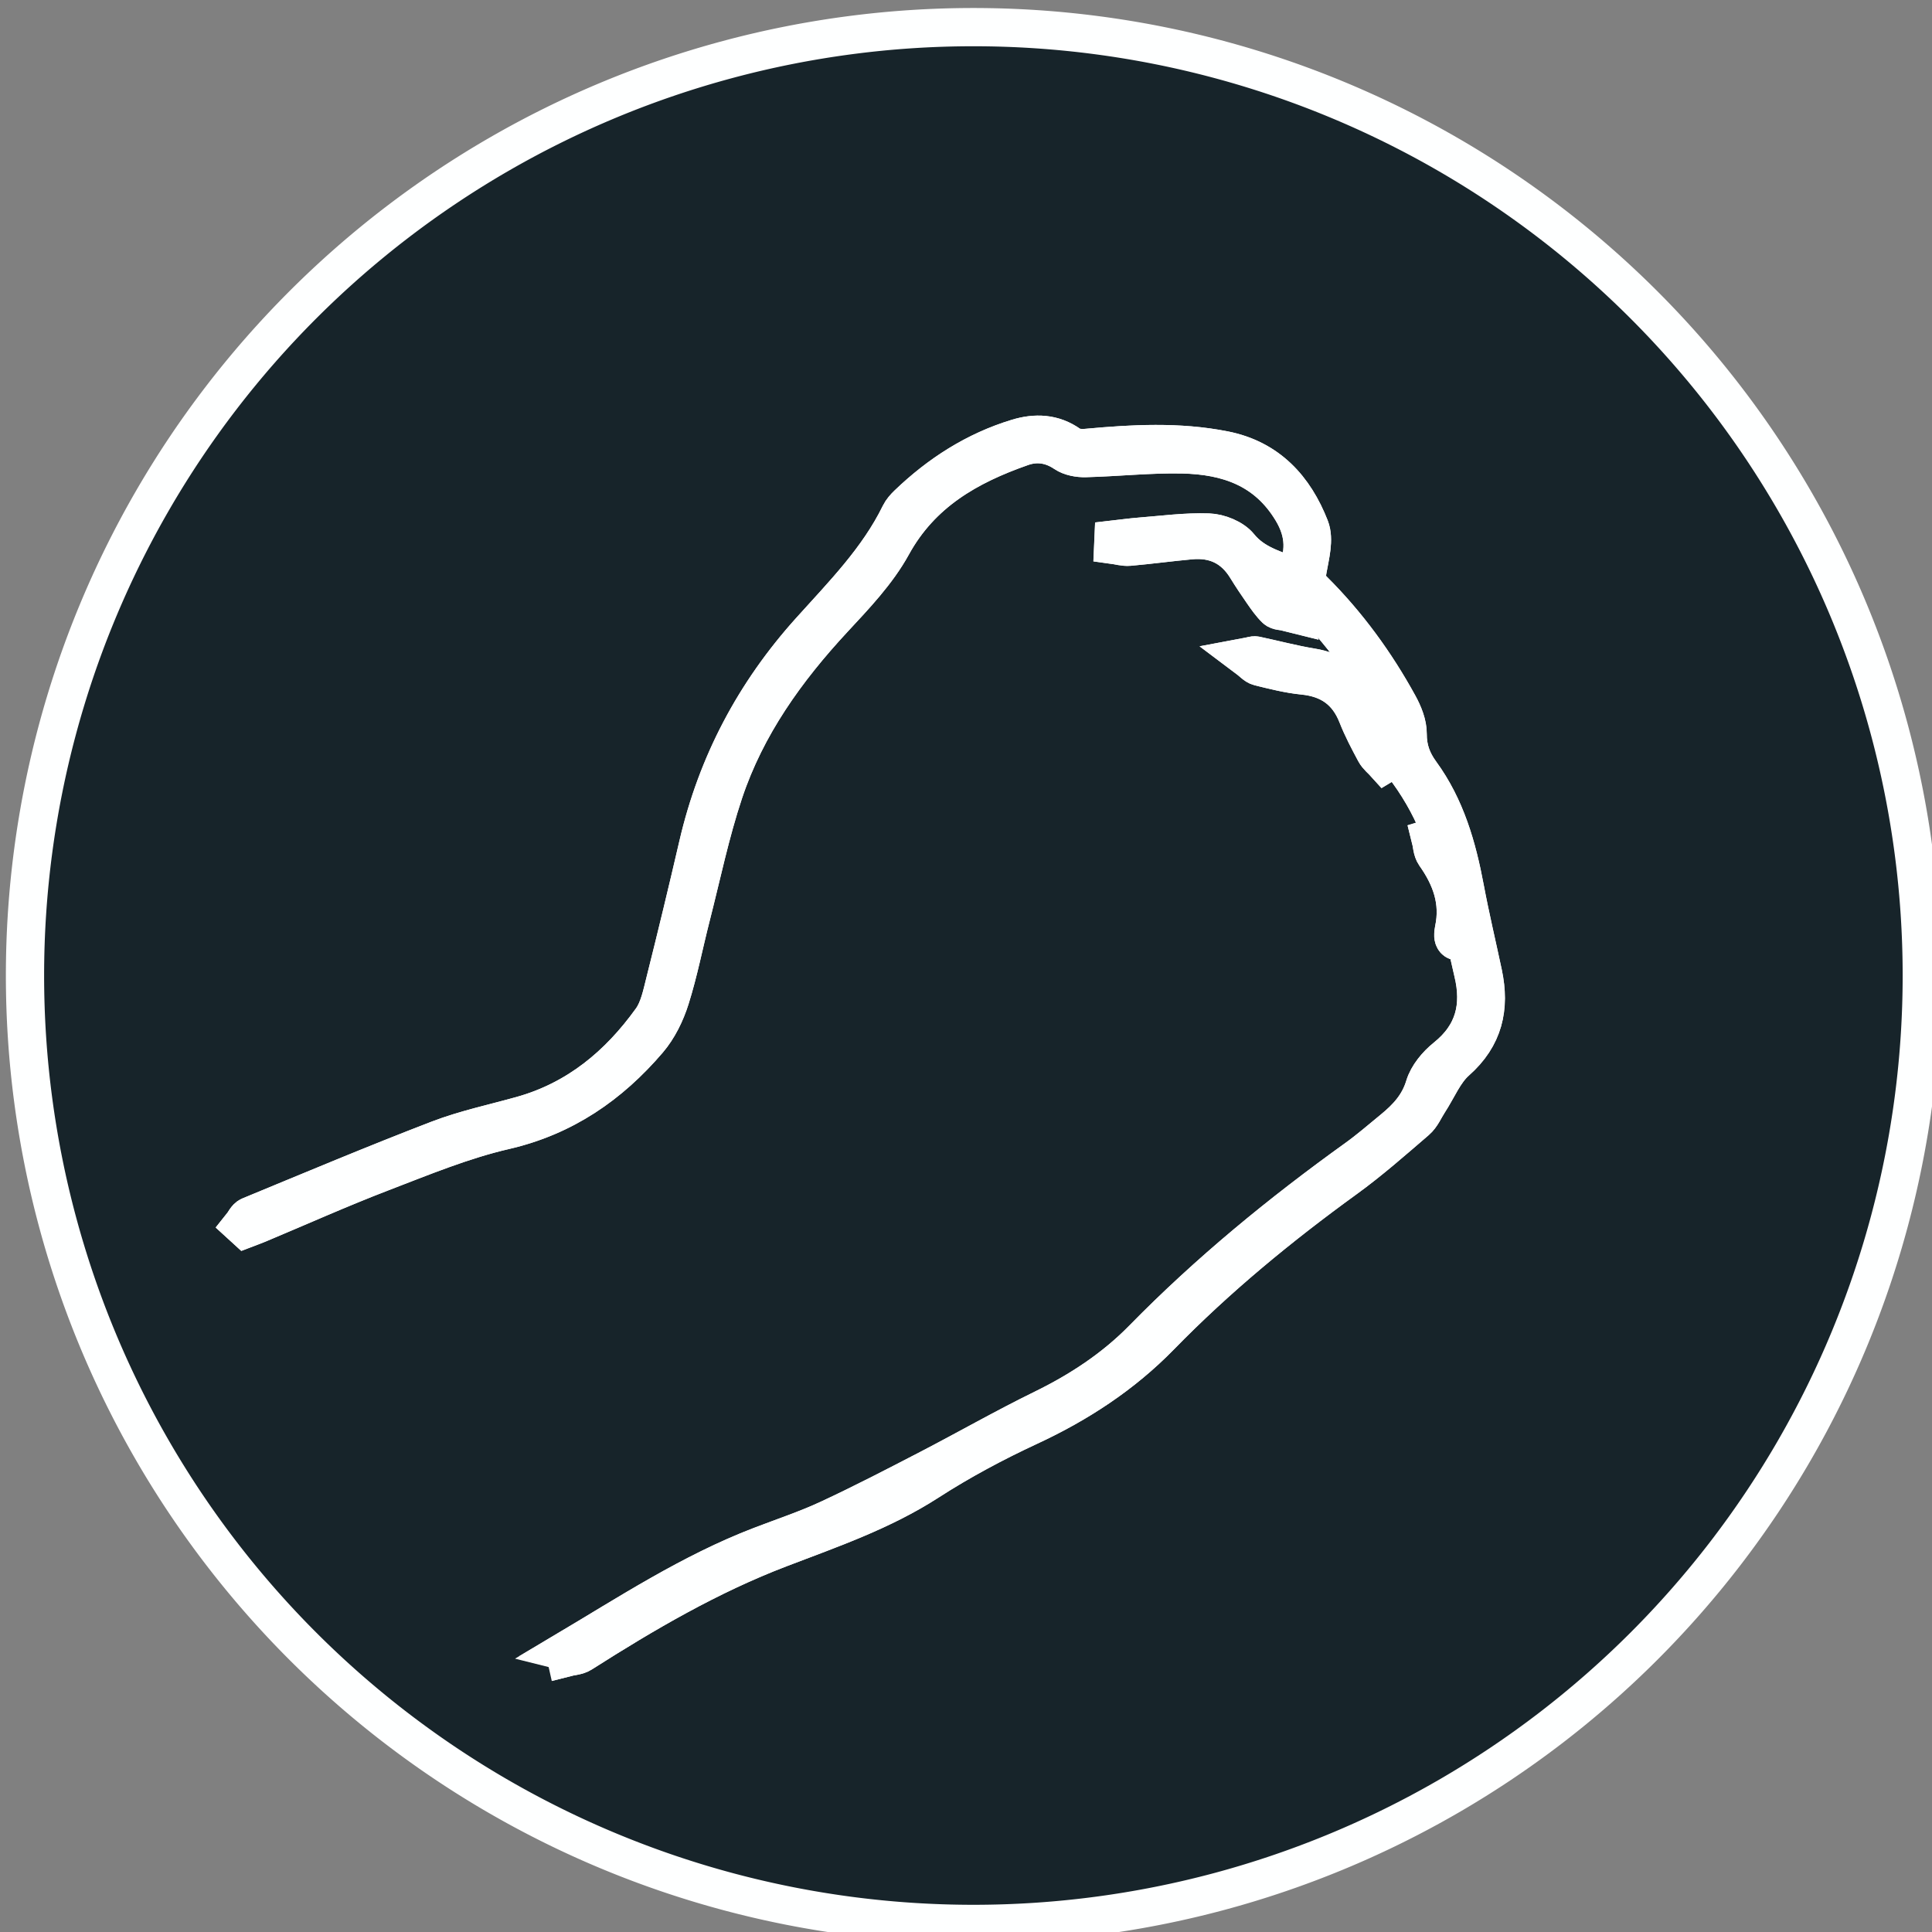 <?xml version="1.0" encoding="UTF-8" standalone="no"?>
<!-- Created with Inkscape (http://www.inkscape.org/) -->

<svg
   xmlns:dc="http://purl.org/dc/elements/1.1/"
   xmlns:cc="http://creativecommons.org/ns#"
   xmlns:rdf="http://www.w3.org/1999/02/22-rdf-syntax-ns#"
   xmlns:svg="http://www.w3.org/2000/svg"
   xmlns="http://www.w3.org/2000/svg"
   xmlns:sodipodi="http://sodipodi.sourceforge.net/DTD/sodipodi-0.dtd"
   xmlns:inkscape="http://www.inkscape.org/namespaces/inkscape"
   width="33.47mm"
   height="33.47mm"
   viewBox="0 0 33.47 33.47"
   version="1.1"
   id="svg299"
   inkscape:version="0.92.3 (2405546, 2018-03-11)"
   sodipodi:docname="rock_player.svg">
  <rect x="0" y="0" width="33.47" height="33.47" fill="#808080" stroke="none"/>
  <defs
     id="defs293" />
  <sodipodi:namedview
     id="base"
     pagecolor="#feffff"
     bordercolor="#17242A"
     borderopacity="1.0"
     inkscape:pageopacity="0.0"
     inkscape:pageshadow="2"
     inkscape:zoom="0.35"
     inkscape:cx="-508.17857"
     inkscape:cy="363.25001"
     inkscape:document-units="mm"
     inkscape:current-layer="layer1"
     showgrid="false"
     fit-margin-top="0"
     fit-margin-left="0"
     fit-margin-right="0"
     fit-margin-bottom="0"
     inkscape:window-width="1366"
     inkscape:window-height="706"
     inkscape:window-x="-8"
     inkscape:window-y="-8"
     inkscape:window-maximized="1" />
  <g
     inkscape:label="Layer 1"
     inkscape:groupmode="layer"
     id="layer1"
     transform="translate(-240.289,-211.473)">
    <g
       style="fill:none;stroke:#feffff;stroke-width:2.5"
       id="g270"
       transform="matrix(0.265,0,0,0.265,175.797,123.698)">
      <path
         inkscape:connector-curvature="0"
         id="path264"
         d="m 369,395 a 62,62 0 0 1 -62,62 62,62 0 0 1 -62,-62 62,62 0 0 1 62,-62 62,62 0 0 1 62,62 z"
         style="fill:#17242a" />
      <path
         inkscape:connector-curvature="0"
         id="path266"
         d="m 280.285,439.183 c 0.03,0.134 0.06,0.269 0.09,0.403 0.339,-0.088 0.728,-0.097 1.009,-0.275 4.139,-2.636 8.358,-5.103 12.967,-6.862 3.311,-1.265 6.666,-2.418 9.691,-4.369 2.101,-1.355 4.33,-2.547 6.599,-3.601 3.21,-1.491 6.107,-3.383 8.576,-5.913 3.716,-3.808 7.806,-7.168 12.109,-10.287 1.609,-1.166 3.107,-2.489 4.617,-3.787 0.353,-0.302 0.546,-0.789 0.81,-1.193 0.592,-0.909 1.021,-2.001 1.805,-2.692 1.81,-1.599 2.23,-3.497 1.759,-5.729 -0.393,-1.855 -0.835,-3.702 -1.184,-5.565 -0.505,-2.705 -1.249,-5.311 -2.896,-7.567 -0.561,-0.769 -0.855,-1.555 -0.85,-2.537 0.005,-0.634 -0.273,-1.322 -0.589,-1.897 -1.51,-2.754 -3.35,-5.279 -5.578,-7.497 -0.438,-0.437 -0.472,-0.779 -0.372,-1.347 0.16,-0.912 0.456,-1.976 0.148,-2.761 -1.003,-2.561 -2.718,-4.478 -5.606,-5.05 -2.987,-0.591 -5.975,-0.425 -8.973,-0.149 -0.368,0.034 -0.838,0.008 -1.116,-0.192 -1.081,-0.776 -2.255,-0.806 -3.428,-0.449 -2.746,0.834 -5.104,2.35 -7.167,4.332 -0.196,0.189 -0.391,0.407 -0.509,0.648 -1.438,2.941 -3.719,5.24 -5.866,7.627 -3.646,4.051 -6.103,8.694 -7.333,14.001 -0.691,2.982 -1.408,5.958 -2.154,8.927 -0.215,0.854 -0.397,1.795 -0.893,2.483 -2.141,2.98 -4.857,5.244 -8.476,6.258 -1.824,0.512 -3.696,0.905 -5.458,1.582 -4.142,1.591 -8.233,3.313 -12.335,5.007 -0.217,0.09 -0.342,0.403 -0.51,0.612 0.08,0.073 0.159,0.146 0.238,0.218 0.279,-0.107 0.562,-0.207 0.837,-0.322 2.683,-1.124 5.338,-2.316 8.051,-3.358 2.652,-1.018 5.307,-2.12 8.06,-2.756 3.875,-0.895 6.882,-2.975 9.384,-5.901 0.652,-0.764 1.134,-1.753 1.438,-2.719 0.552,-1.747 0.899,-3.559 1.354,-5.338 0.697,-2.726 1.267,-5.495 2.156,-8.157 1.451,-4.34 4.064,-7.991 7.166,-11.332 1.393,-1.499 2.856,-3.03 3.829,-4.8 1.907,-3.47 4.975,-5.204 8.482,-6.432 0.954,-0.334 1.909,-0.21 2.807,0.396 0.365,0.247 0.904,0.345 1.359,0.332 2.111,-0.056 4.223,-0.287 6.329,-0.242 2.938,0.063 5.502,0.921 7.166,3.679 0.902,1.496 0.879,2.852 0.176,4.362 -1.303,-0.526 -2.649,-0.834 -3.62,-2.029 -0.421,-0.52 -1.319,-0.879 -2.016,-0.903 -1.488,-0.052 -2.985,0.154 -4.478,0.27 -0.58,0.045 -1.156,0.129 -1.734,0.194 -0.005,0.112 -0.009,0.224 -0.014,0.336 0.348,0.047 0.7,0.157 1.041,0.128 1.342,-0.119 2.678,-0.301 4.02,-0.424 1.575,-0.144 2.81,0.438 3.65,1.809 0.337,0.548 0.694,1.083 1.062,1.61 0.262,0.376 0.526,0.761 0.853,1.076 0.15,0.145 0.453,0.13 0.687,0.188 -0.082,-0.197 -0.132,-0.416 -0.251,-0.588 -0.361,-0.522 -0.749,-1.027 -1.127,-1.539 0.068,-0.076 0.137,-0.153 0.205,-0.229 0.824,0.441 1.804,0.724 2.443,1.353 2.285,2.243 4.165,4.82 5.652,7.662 0.262,0.5 0.313,1.109 0.462,1.668 -0.126,0.069 -0.252,0.14 -0.377,0.209 -0.684,-0.821 -1.517,-1.562 -2.016,-2.481 -0.755,-1.393 -1.797,-2.171 -3.341,-2.423 -1.232,-0.202 -2.444,-0.527 -3.668,-0.786 -0.103,-0.022 -0.222,0.035 -0.623,0.11 0.413,0.309 0.617,0.567 0.869,0.629 0.949,0.232 1.906,0.479 2.875,0.575 1.731,0.171 2.9,0.988 3.542,2.618 0.324,0.823 0.741,1.613 1.161,2.395 0.152,0.283 0.434,0.497 0.655,0.743 0.085,-0.052 0.17,-0.104 0.254,-0.154 -0.146,-0.375 -0.291,-0.749 -0.46,-1.181 1.78,1.413 3.998,5.225 4.074,7.05 -0.226,-0.365 -0.398,-0.645 -0.572,-0.925 -0.107,0.033 -0.215,0.066 -0.323,0.099 0.092,0.36 0.091,0.786 0.291,1.07 1.052,1.488 1.628,3.064 1.229,4.916 -0.119,0.549 0.019,0.991 0.773,0.6 0.173,0.778 0.314,1.468 0.48,2.15 0.54,2.224 0.09,4.092 -1.774,5.586 -0.598,0.479 -1.182,1.177 -1.396,1.888 -0.373,1.235 -1.149,2.062 -2.081,2.824 -0.783,0.641 -1.548,1.307 -2.368,1.896 -4.964,3.565 -9.674,7.424 -13.959,11.797 -1.877,1.916 -4.098,3.379 -6.521,4.565 -2.525,1.235 -4.971,2.635 -7.468,3.93 -2.169,1.124 -4.338,2.251 -6.552,3.28 -1.44,0.67 -2.958,1.173 -4.444,1.743 -4.567,1.751 -8.638,4.422 -12.814,6.904 z" />
      <path
         inkscape:connector-curvature="0"
         id="path268"
         d="m 280.285,439.183 c 4.176,-2.481 8.247,-5.152 12.819,-6.908 1.486,-0.57 3.004,-1.073 4.444,-1.743 2.214,-1.029 4.383,-2.156 6.552,-3.28 2.497,-1.295 4.942,-2.694 7.468,-3.93 2.423,-1.187 4.644,-2.649 6.521,-4.565 4.285,-4.373 8.995,-8.231 13.959,-11.797 0.82,-0.59 1.585,-1.256 2.368,-1.896 0.932,-0.762 1.708,-1.589 2.081,-2.824 0.215,-0.711 0.799,-1.409 1.396,-1.888 1.864,-1.494 2.314,-3.362 1.774,-5.586 -0.166,-0.683 -0.308,-1.372 -0.48,-2.15 -0.755,0.392 -0.893,-0.051 -0.773,-0.6 0.398,-1.852 -0.178,-3.428 -1.229,-4.916 -0.2,-0.284 -0.199,-0.71 -0.291,-1.07 0.108,-0.032 0.216,-0.065 0.323,-0.099 0.174,0.28 0.347,0.56 0.572,0.925 -0.076,-1.825 -2.294,-5.637 -4.074,-7.05 0.169,0.432 0.314,0.806 0.46,1.181 -0.084,0.051 -0.169,0.103 -0.254,0.154 -0.222,-0.246 -0.503,-0.46 -0.655,-0.743 -0.42,-0.781 -0.837,-1.571 -1.161,-2.395 -0.642,-1.63 -1.811,-2.447 -3.542,-2.618 -0.969,-0.096 -1.926,-0.343 -2.875,-0.575 -0.252,-0.062 -0.456,-0.32 -0.869,-0.629 0.401,-0.075 0.521,-0.133 0.623,-0.11 1.224,0.259 2.436,0.584 3.668,0.786 1.544,0.252 2.586,1.03 3.341,2.423 0.499,0.92 1.332,1.66 2.016,2.481 0.125,-0.069 0.251,-0.14 0.377,-0.209 -0.148,-0.559 -0.2,-1.168 -0.462,-1.668 -1.487,-2.842 -3.367,-5.419 -5.652,-7.662 -0.64,-0.629 -1.619,-0.911 -2.443,-1.353 -0.068,0.076 -0.137,0.153 -0.205,0.229 0.378,0.512 0.766,1.017 1.127,1.539 0.119,0.172 0.169,0.391 0.251,0.588 -0.233,-0.059 -0.536,-0.044 -0.687,-0.188 -0.326,-0.315 -0.591,-0.7 -0.853,-1.076 -0.368,-0.527 -0.726,-1.062 -1.062,-1.61 -0.841,-1.371 -2.075,-1.952 -3.65,-1.809 -1.342,0.123 -2.678,0.305 -4.02,0.424 -0.341,0.029 -0.693,-0.081 -1.041,-0.128 0.005,-0.112 0.009,-0.224 0.014,-0.336 0.578,-0.065 1.154,-0.149 1.734,-0.194 1.492,-0.115 2.989,-0.321 4.478,-0.27 0.696,0.024 1.595,0.384 2.016,0.903 0.971,1.195 2.317,1.503 3.62,2.029 0.703,-1.511 0.727,-2.866 -0.176,-4.362 -1.664,-2.758 -4.228,-3.615 -7.166,-3.679 -2.106,-0.045 -4.218,0.187 -6.329,0.242 -0.455,0.013 -0.994,-0.085 -1.359,-0.332 -0.897,-0.605 -1.853,-0.729 -2.807,-0.396 -3.508,1.228 -6.575,2.962 -8.482,6.432 -0.973,1.77 -2.437,3.301 -3.829,4.8 -3.102,3.341 -5.715,6.992 -7.166,11.332 -0.89,2.662 -1.459,5.432 -2.156,8.157 -0.455,1.779 -0.803,3.591 -1.354,5.338 -0.305,0.966 -0.786,1.955 -1.438,2.719 -2.502,2.927 -5.509,5.007 -9.384,5.901 -2.753,0.636 -5.407,1.738 -8.06,2.756 -2.713,1.042 -5.368,2.234 -8.051,3.358 -0.275,0.115 -0.558,0.215 -0.837,0.322 -0.079,-0.072 -0.158,-0.145 -0.238,-0.218 0.168,-0.209 0.293,-0.522 0.51,-0.612 4.102,-1.693 8.193,-3.416 12.335,-5.007 1.762,-0.677 3.634,-1.07 5.458,-1.582 3.618,-1.014 6.335,-3.277 8.476,-6.258 0.495,-0.688 0.678,-1.63 0.893,-2.483 0.746,-2.969 1.463,-5.944 2.154,-8.927 1.23,-5.307 3.688,-9.95 7.333,-14.001 2.147,-2.387 4.429,-4.686 5.866,-7.627 0.118,-0.241 0.312,-0.459 0.509,-0.648 2.062,-1.982 4.421,-3.498 7.167,-4.332 1.173,-0.356 2.347,-0.327 3.428,0.449 0.278,0.2 0.748,0.227 1.116,0.192 2.998,-0.275 5.985,-0.441 8.973,0.149 2.889,0.572 4.604,2.489 5.606,5.05 0.308,0.785 0.012,1.849 -0.148,2.761 -0.1,0.567 -0.066,0.91 0.372,1.347 2.229,2.218 4.068,4.743 5.578,7.497 0.315,0.575 0.594,1.264 0.589,1.897 -0.006,0.982 0.289,1.769 0.85,2.537 1.646,2.257 2.391,4.862 2.896,7.567 0.349,1.863 0.791,3.71 1.184,5.565 0.472,2.232 0.051,4.131 -1.759,5.729 -0.783,0.691 -1.213,1.783 -1.805,2.692 -0.264,0.404 -0.457,0.892 -0.81,1.193 -1.51,1.298 -3.008,2.621 -4.617,3.787 -4.304,3.119 -8.394,6.479 -12.109,10.287 -2.469,2.53 -5.366,4.422 -8.576,5.913 -2.269,1.054 -4.498,2.245 -6.599,3.601 -3.025,1.951 -6.381,3.104 -9.691,4.369 -4.608,1.76 -8.828,4.227 -12.967,6.862 -0.281,0.179 -0.67,0.188 -1.009,0.275 -0.035,-0.131 -0.065,-0.266 -0.095,-0.399 z" />
    </g>
    <g
       style="fill:none;stroke:#feffff;stroke-width:2.5"
       id="g272"
       transform="matrix(0.265,0,0,0.265,175.797,123.698)" />
    <g
       style="fill:none;stroke:#ffffff;stroke-width:2.5"
       id="g274"
       transform="matrix(0.265,0,0,0.265,175.797,123.698)" />
    <g
       style="fill:none;stroke:#feffff;stroke-width:2.5"
       id="g276"
       transform="matrix(0.265,0,0,0.265,175.797,123.698)">
			 
			
			^
		</g>
  </g>
</svg>
